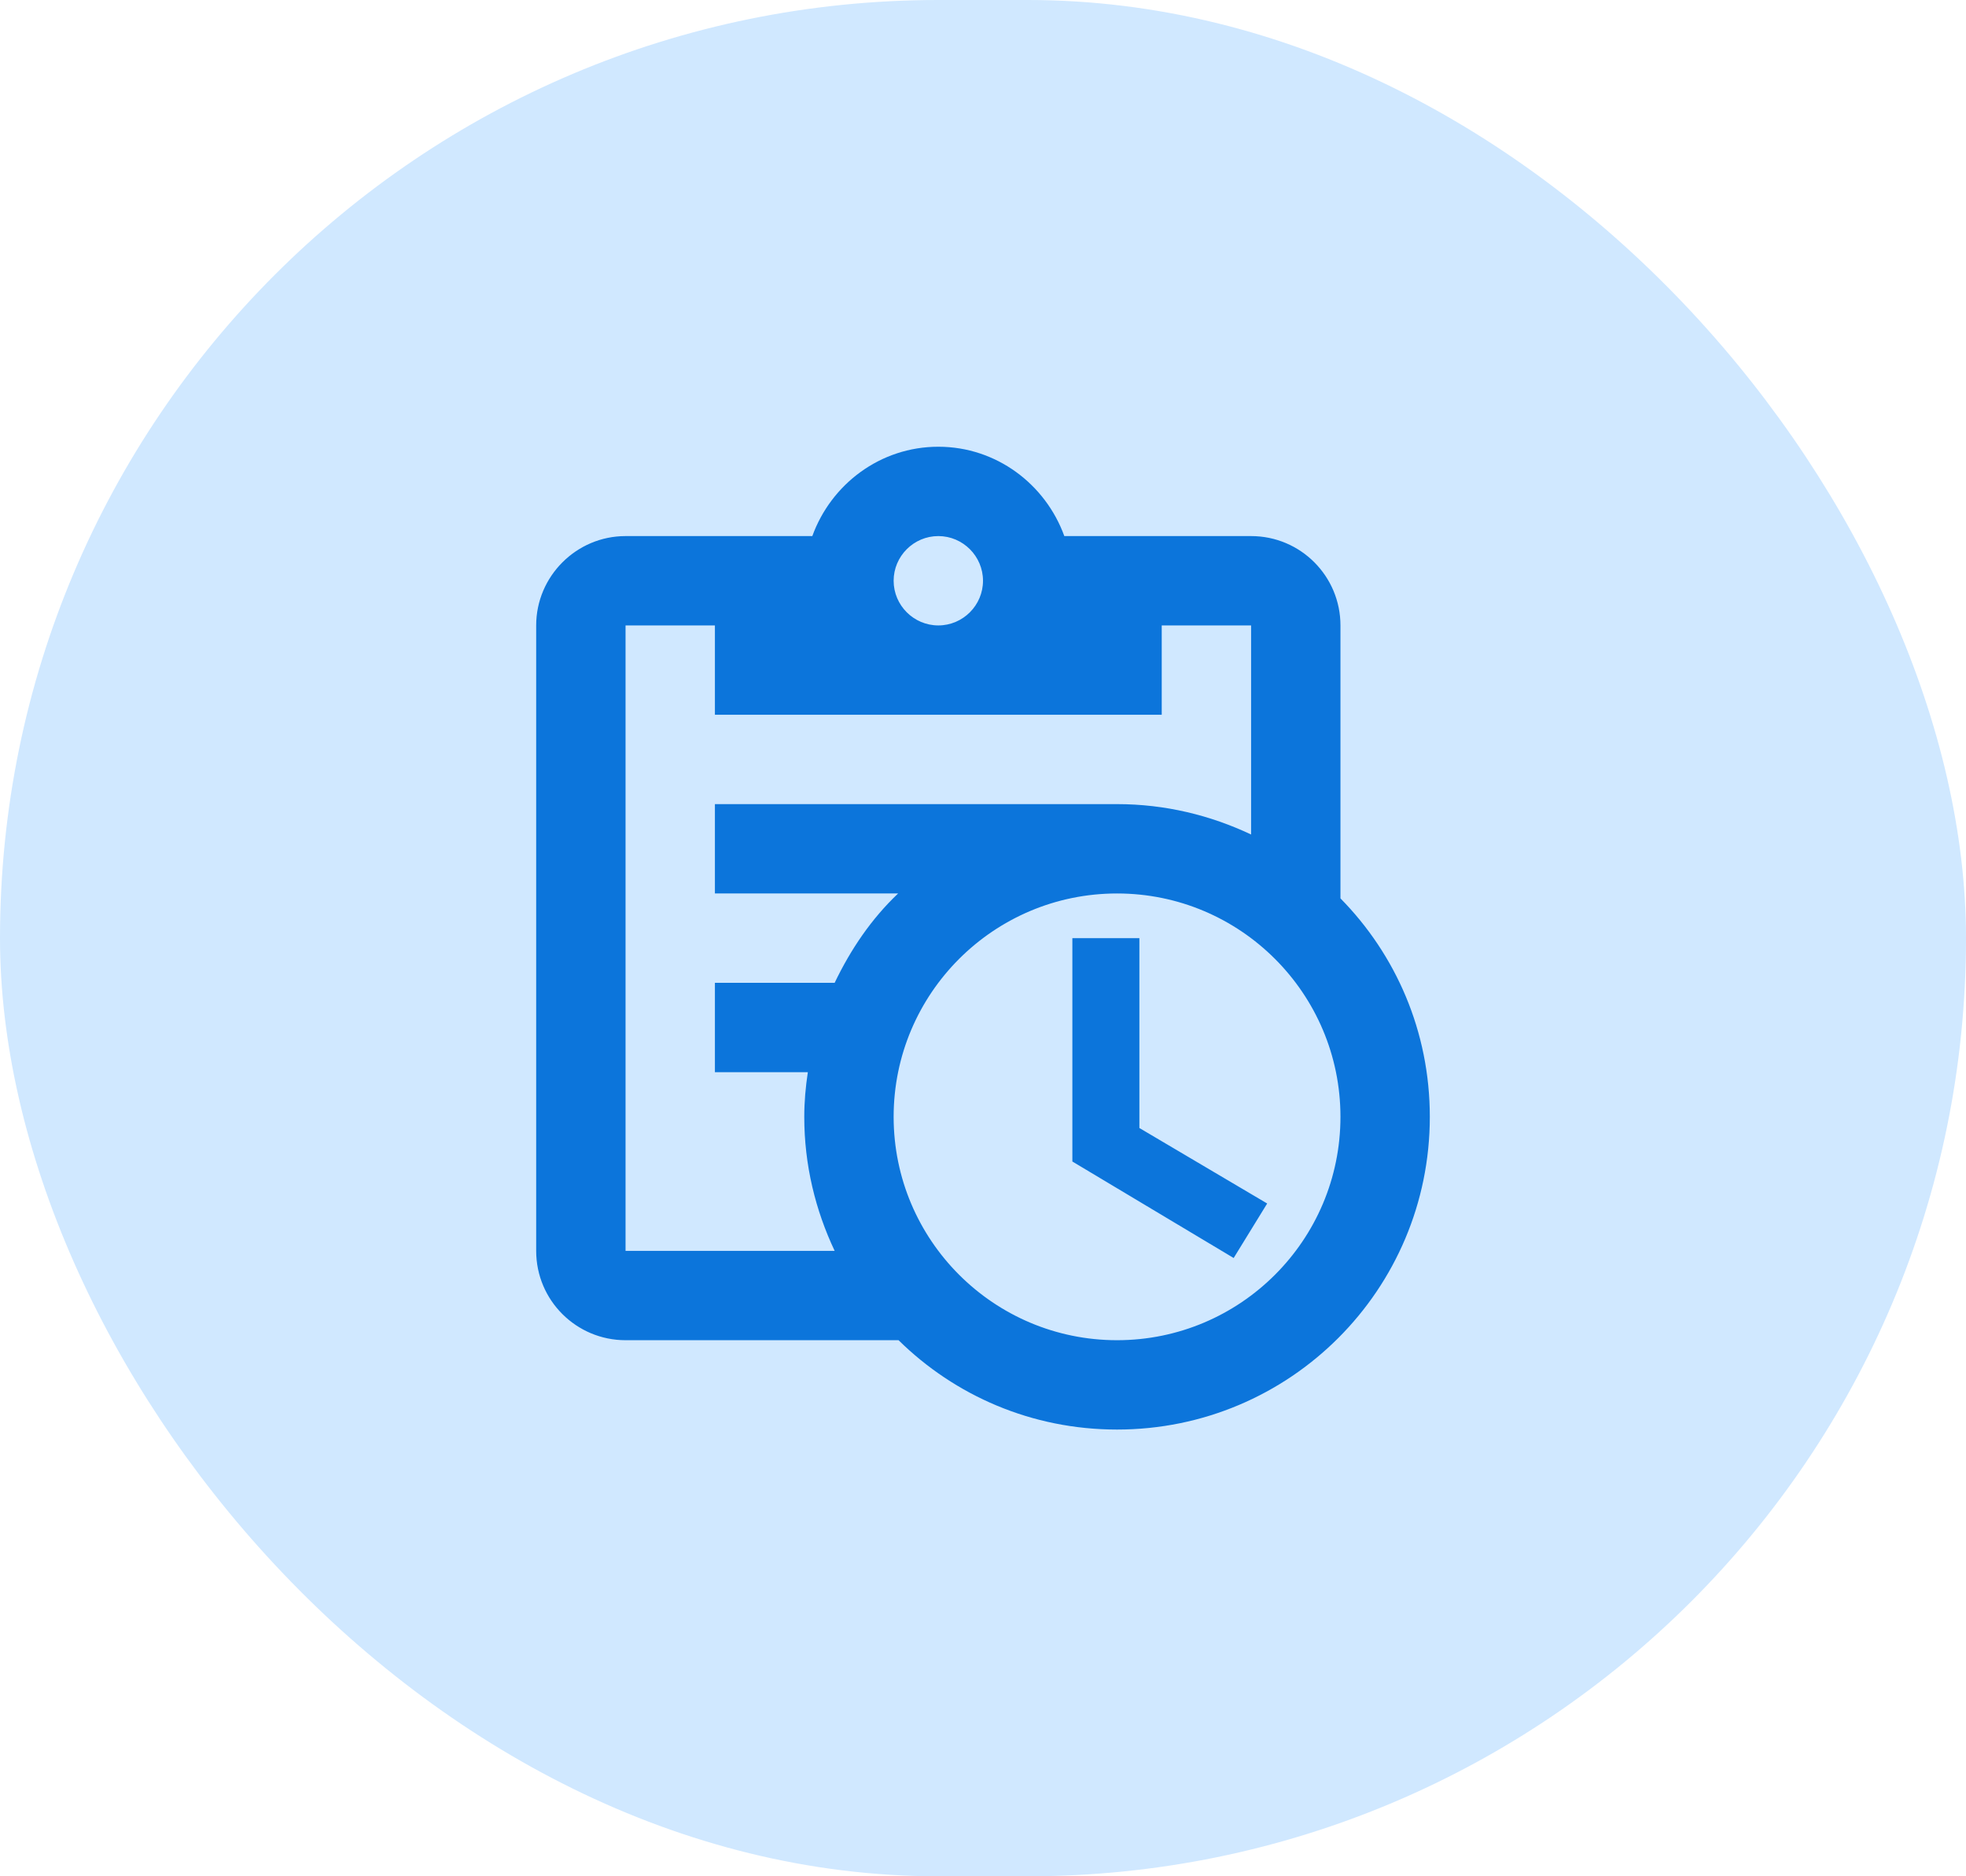 <svg width="44" height="42" viewBox="0 0 44 42" fill="none" xmlns="http://www.w3.org/2000/svg">
<rect width="44" height="42" rx="21" fill="#D0E8FF"/>
<path d="M30 20.11V14C30 12.9 29.11 12 28 12H23.82C23.4 10.84 22.3 10 21 10C19.7 10 18.6 10.84 18.18 12H14C12.9 12 12 12.9 12 14V28C12 29.11 12.9 30 14 30H20.11C21.37 31.24 23.09 32 25 32C28.87 32 32 28.87 32 25C32 23.09 31.24 21.37 30 20.11ZM21 12C21.55 12 22 12.45 22 13C22 13.55 21.55 14 21 14C20.45 14 20 13.55 20 13C20 12.45 20.45 12 21 12ZM14 28V14H16V16H26V14H28V18.68C27.09 18.25 26.08 18 25 18H16V20H20.1C19.5 20.57 19.04 21.25 18.68 22H16V24H18.08C18.03 24.33 18 24.66 18 25C18 26.08 18.25 27.09 18.68 28H14ZM25 30C22.24 30 20 27.76 20 25C20 22.24 22.24 20 25 20C27.76 20 30 22.24 30 25C30 27.76 27.76 30 25 30ZM25.5 25.25L28.36 26.94L27.61 28.16L24 26V21H25.5V25.25Z" fill="#0C75DB"/>
</svg>
